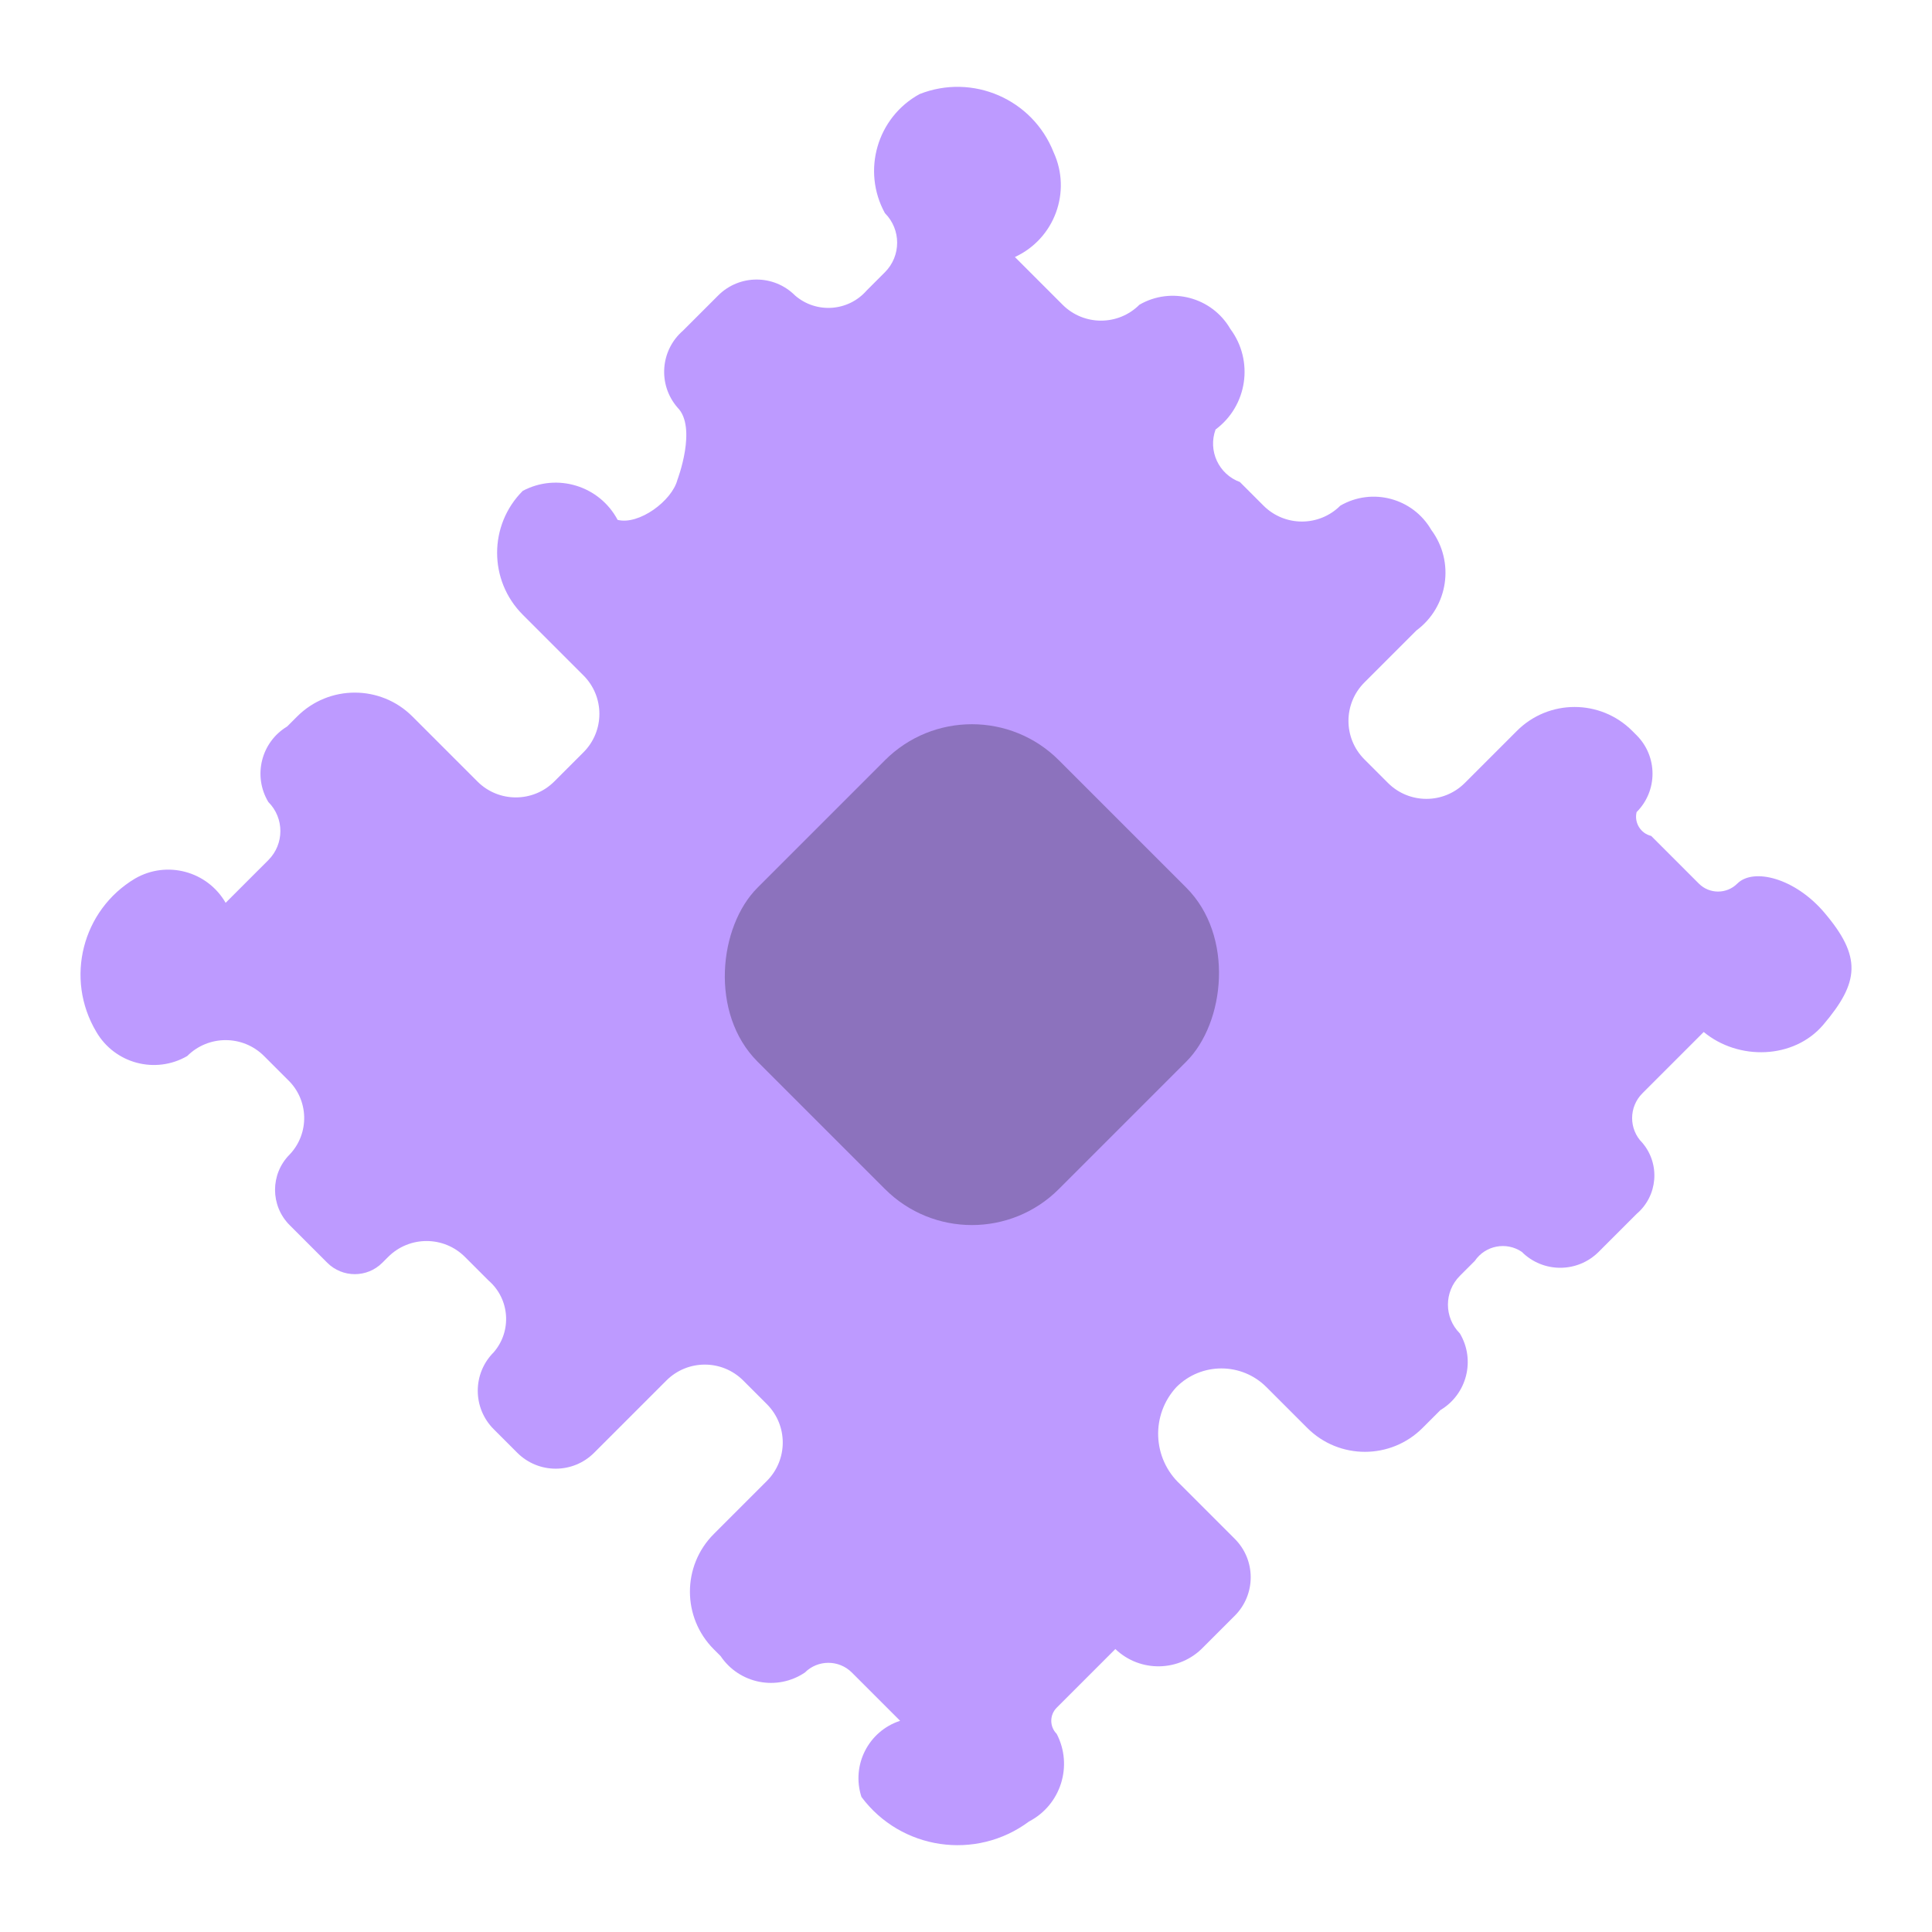 <svg width="192" height="192" version="1.1" viewBox="0 0 192 192" xmlns="http://www.w3.org/2000/svg">
 <rect x="20" y="20" width="152" height="152" rx="9.935" display="none" fill="none" opacity=".63" stroke="#b1b5bd" stroke-width="1"/>
 <path d="m102.77 27.454 2.829 2.829c2.109 2.109 5.528 2.109 7.637 1.1e-5 3.164-1.829 7.211-0.748 9.04 2.416 2.35 3.163 1.691 7.633-1.473 9.983-0.775 2.109 0.307 4.447 2.416 5.221l2.346 2.346c2.109 2.109 5.528 2.109 7.637-2.4e-5 3.164-1.829 7.211-0.748 9.04 2.416 2.35 3.163 1.691 7.633-1.473 9.983l-5.178 5.178c-2.109 2.109-2.109 5.528 0 7.637l2.346 2.346c2.109 2.109 5.528 2.109 7.637 0l5.178-5.178c3.164-3.163 8.292-3.163 11.455 0l0.437 0.437c2.109 2.109 2.109 5.528 0 7.637-0.254 1.054 0.395 2.115 1.449 2.369l4.738 4.738c1.054 1.054 2.764 1.054 3.818 0 1.601-1.601 5.735-0.552 8.651 2.88 3.74 4.401 3.492 6.918-0.11 11.153-2.918 3.43-8.434 3.57-11.876 0.712l-6.096 6.097c-1.359 1.359-1.359 3.562 0 4.92 1.792 2.109 1.535 5.271-0.574 7.063l-3.772 3.772c-2.109 2.109-5.528 2.109-7.637 0-1.538-1.042-3.63-0.639-4.672 0.9l-1.484 1.484c-1.58 1.58-1.58 4.141 0 5.721 1.571 2.638 0.705 6.049-1.933 7.62l-1.775 1.775c-3.163 3.163-8.292 3.163-11.455 0l-4.064-4.064c-2.469-2.469-6.471-2.469-8.939 2e-5 -2.564 2.774-2.394 7.101 0.379 9.665l5.42 5.42c2.109 2.109 2.109 5.528 0 7.637l-3.121 3.121c-2.363 2.469-6.28 2.554-8.748 0.191l-5.83 5.831c-0.718 0.718-0.718 1.882 5e-5 2.6 1.645 3.163 0.414 7.061-2.749 8.706-5.272 3.925-12.728 2.834-16.654-2.439-1.029-3.15 0.691-6.539 3.842-7.567l-4.794-4.794c-1.29-1.29-3.382-1.29-4.673 0-2.762 1.86-6.51 1.129-8.37-1.633l-0.679-0.68c-3.163-3.164-3.163-8.292-1e-5 -11.455l5.271-5.271c2.109-2.109 2.109-5.528-1.9e-5 -7.637l-2.346-2.346c-2.109-2.109-5.528-2.109-7.637 0l-7.18 7.18c-2.109 2.109-5.528 2.109-7.637 0l-2.346-2.346c-2.109-2.109-2.109-5.528 0-7.637 1.829-2.109 1.603-5.301-0.506-7.131l-2.346-2.346c-2.109-2.109-5.528-2.109-7.637 0l-0.577 0.577c-1.511 1.511-3.961 1.511-5.471 0l-3.736-3.736c-1.94-1.94-1.94-5.084 0-7.024 1.999-2.109 1.909-5.439-0.2-7.437l-2.346-2.346c-2.109-2.109-5.528-2.109-7.637 0-3.163 1.829-7.211 0.748-9.04-2.416-3.138-5.272-1.407-12.09 3.865-15.228 3.15-1.816 7.177-0.735 8.993 2.416l4.245-4.245c1.594-1.594 1.594-4.178 0-5.772-1.557-2.59-0.72-5.951 1.87-7.507l0.993-0.993c3.163-3.163 8.292-3.163 11.455 0l6.46 6.46c2.109 2.109 5.528 2.109 7.637 0l2.902-2.902c2.109-2.109 2.109-5.528 0-7.637l-6.033-6.033c-3.399-3.399-3.399-8.911-2e-6 -12.31 3.399-1.807 7.62-0.516 9.427 2.883 2.109 0.539 5.407-1.885 5.946-3.994 0 0 1.981-5.193-5e-6 -7.174-1.957-2.258-1.714-5.674 0.544-7.631l3.503-3.503c2.109-2.109 5.528-2.109 7.637 0 2.109 1.829 5.301 1.603 7.131-0.506l1.802-1.802c1.621-1.621 1.621-4.25 0-5.872-2.317-4.218-0.776-9.515 3.442-11.832 5.272-2.083 11.235 0.502 13.318 5.774 1.816 3.938 0.096 8.603-3.842 10.419z" style="fill:#bd9aff;stroke-width:2.7"/>
 <rect transform="rotate(45)" x="115.61" y="-20.985" width="42.354" height="42.354" rx="12.222" ry="12.222" style="fill:#8c72bd;stroke-width:2.7"/>
</svg>
